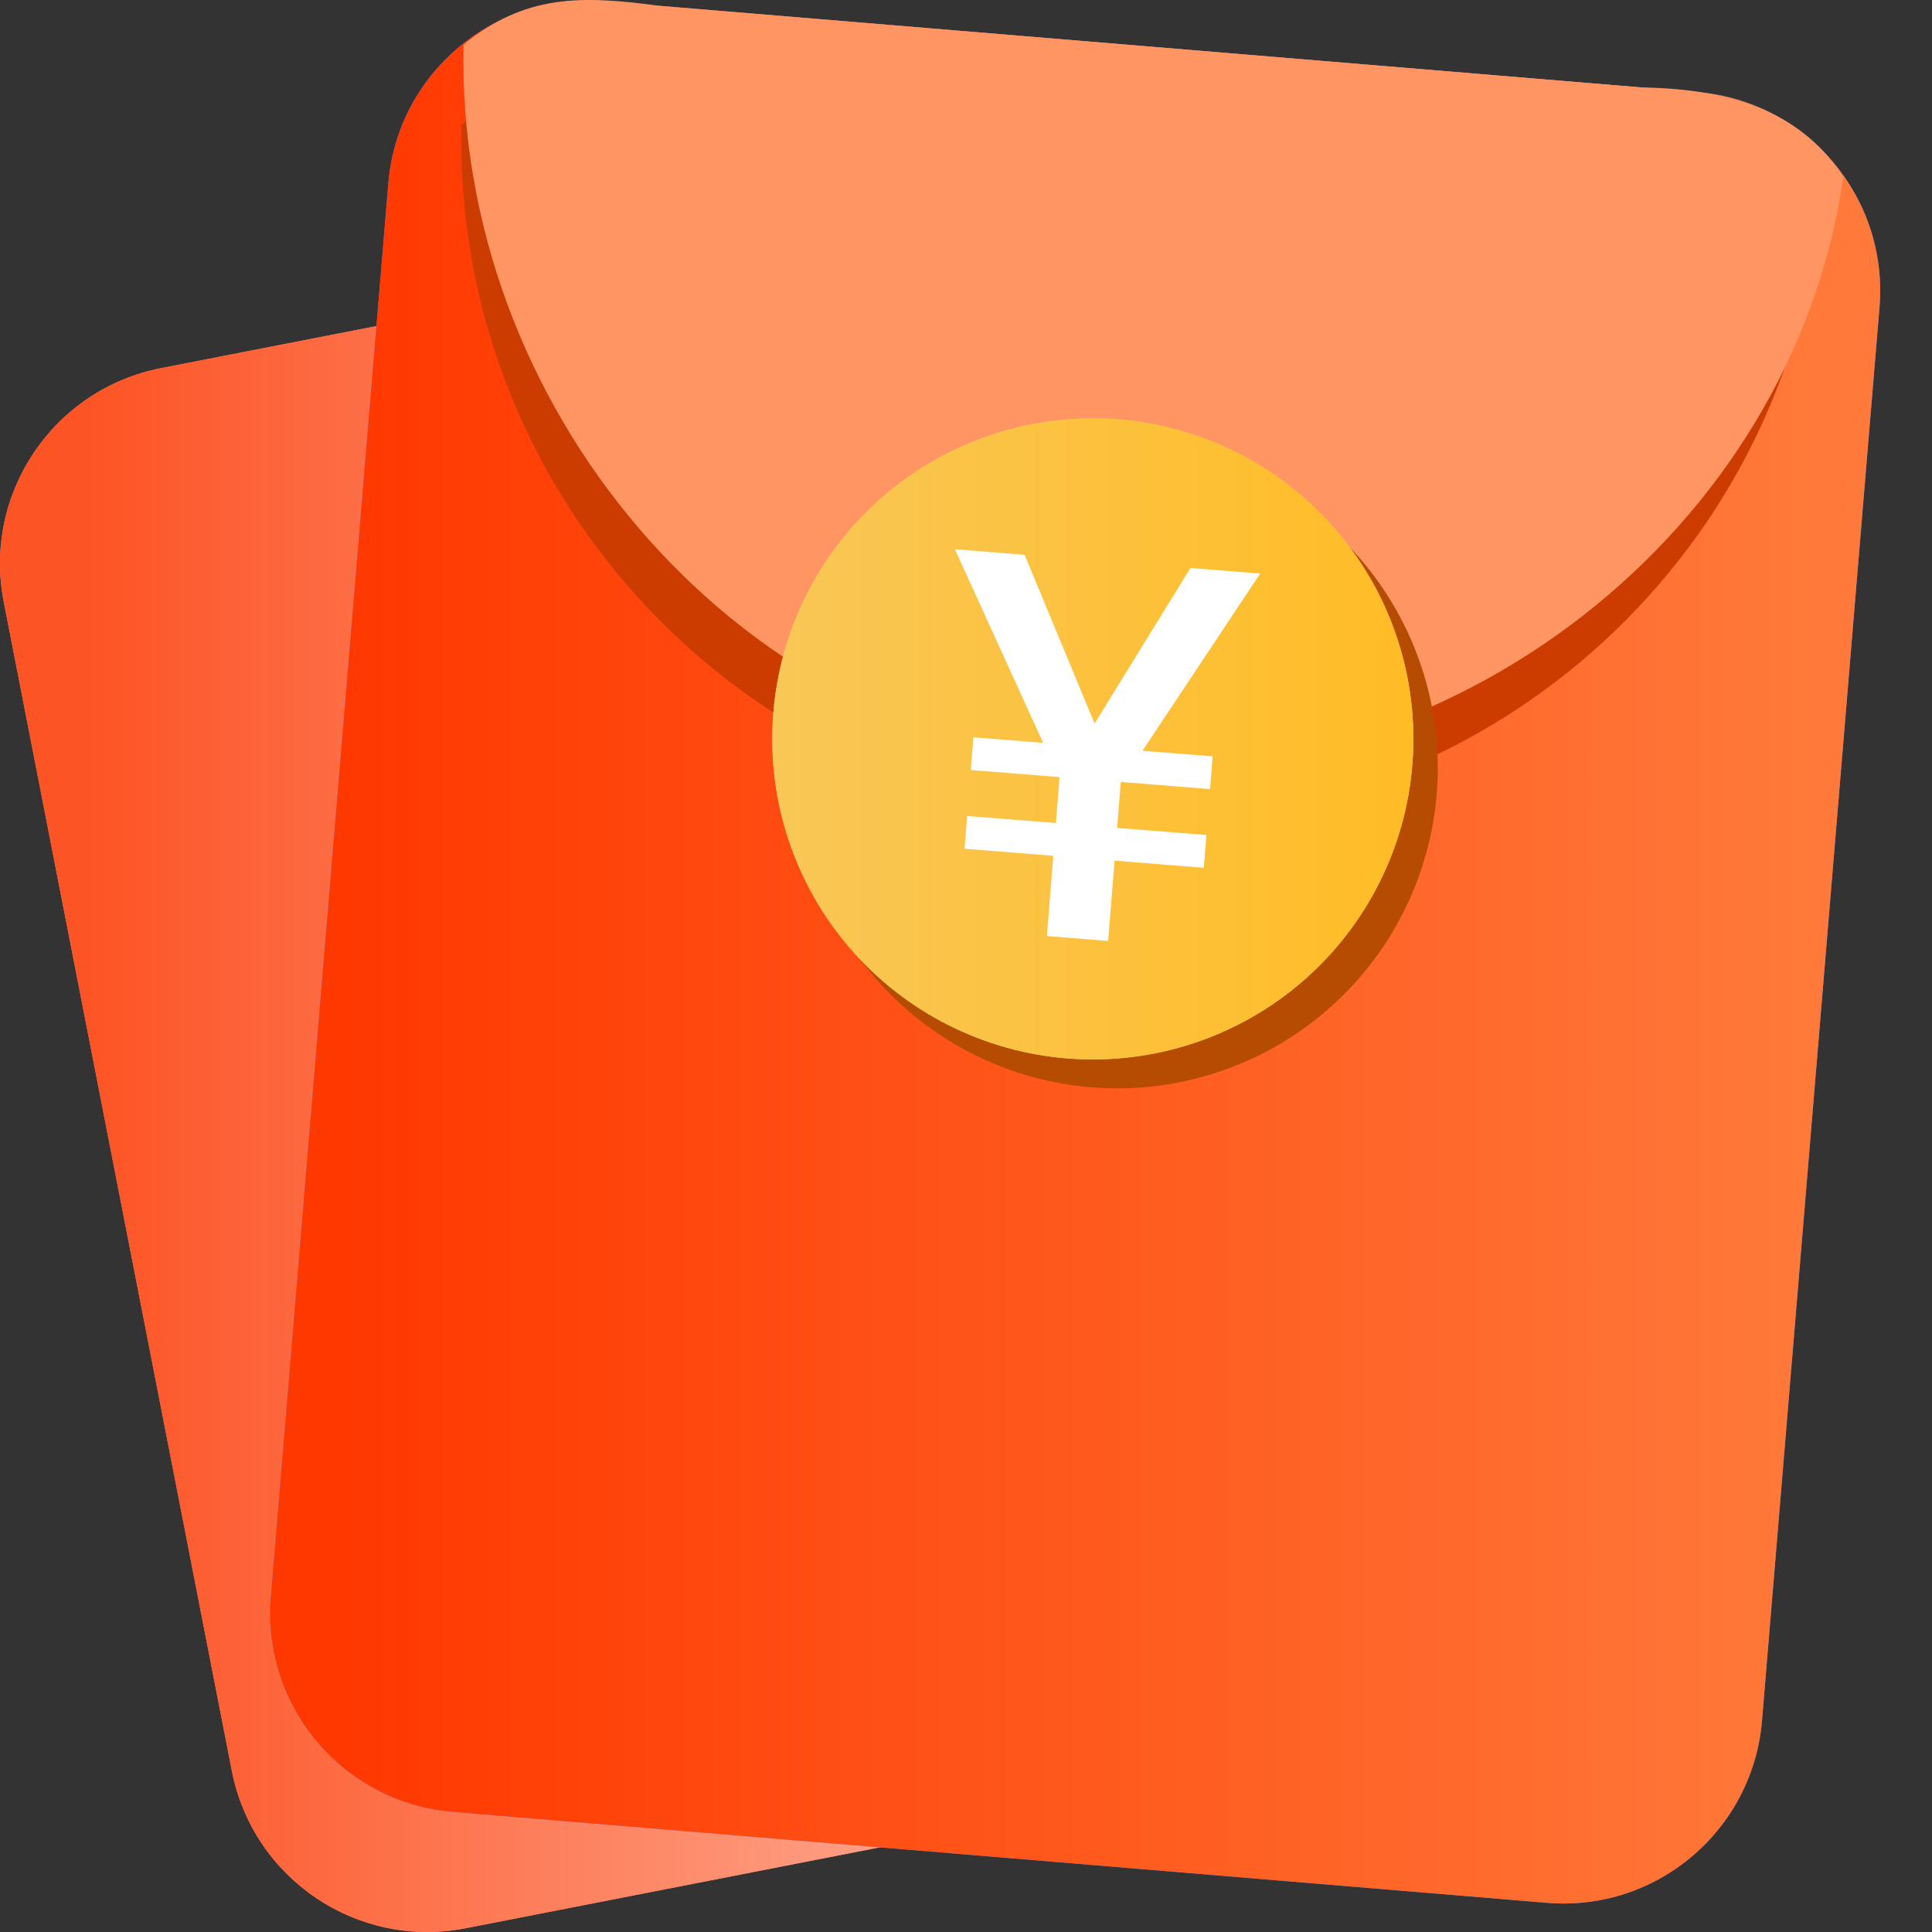 <svg width="30" height="30" viewBox="0 0 30 30" fill="none" xmlns="http://www.w3.org/2000/svg">
<rect x="0" y="0" width="30" height="30" fill="#333333" stroke="none"/>
<path d="M18.355 27.769L7.228 29.942C5.551 30.27 3.928 29.175 3.6 27.498L0.058 9.345C-0.27 7.668 0.825 6.044 2.502 5.716L13.629 3.544C15.306 3.216 16.929 4.31 17.258 5.987L20.802 24.141C21.124 25.818 20.033 27.441 18.355 27.769Z" fill="#FF7E71"/>
<path d="M18.355 27.769L7.228 29.942C5.551 30.27 3.928 29.175 3.6 27.498L0.058 9.345C-0.27 7.668 0.825 6.044 2.502 5.716L13.629 3.544C15.306 3.216 16.929 4.31 17.258 5.987L20.802 24.141C21.124 25.818 20.033 27.441 18.355 27.769Z" fill="url(#paint0_linear_1_3224)"/>
<path d="M24.023 29.547L7.031 28.134C5.33 27.994 4.065 26.497 4.206 24.797L6.03 2.844C6.171 1.143 7.667 -0.122 9.367 0.019L26.359 1.431C28.06 1.572 29.325 3.068 29.185 4.769L27.36 26.722C27.216 28.422 25.723 29.688 24.023 29.547Z" fill="#5B79FB"/>
<path d="M24.023 29.547L7.031 28.134C5.33 27.994 4.065 26.497 4.206 24.797L6.03 2.844C6.171 1.143 7.667 -0.122 9.367 0.019L26.359 1.431C28.06 1.572 29.325 3.068 29.185 4.769L27.36 26.722C27.216 28.422 25.723 29.688 24.023 29.547Z" fill="url(#paint1_linear_1_3224)"/>
<path d="M25.429 2.185L10.157 0.916C9.016 0.822 7.948 1.224 7.165 1.94C7.041 7.49 11.259 12.247 16.866 12.716C22.473 13.184 27.421 9.184 28.21 3.691C27.554 2.854 26.57 2.278 25.429 2.185Z" fill="#CC3C00"/>
<path d="M25.496 1.358L10.228 0.089C8.998 -0.078 8.141 -0.078 7.198 0.694C7.071 6.244 11.326 11.42 16.933 11.889C22.54 12.358 27.832 8.247 28.622 2.75C28.023 1.808 26.994 1.379 25.496 1.358Z" fill="#FE9563"/>
<path d="M12.37 11.922C12.37 12.576 12.499 13.223 12.749 13.827C12.999 14.431 13.366 14.98 13.828 15.442C14.29 15.904 14.839 16.271 15.443 16.521C16.047 16.771 16.694 16.9 17.348 16.9C18.002 16.9 18.649 16.771 19.253 16.521C19.857 16.271 20.405 15.904 20.868 15.442C21.33 14.98 21.697 14.431 21.947 13.827C22.197 13.223 22.326 12.576 22.326 11.922C22.326 10.602 21.801 9.336 20.868 8.403C19.934 7.469 18.668 6.945 17.348 6.945C16.028 6.945 14.762 7.469 13.828 8.403C12.895 9.336 12.37 10.602 12.37 11.922Z" fill="#B54C02"/>
<path d="M11.992 11.474C11.992 12.794 12.516 14.06 13.45 14.994C14.383 15.927 15.649 16.451 16.97 16.451C18.29 16.451 19.556 15.927 20.489 14.994C21.423 14.06 21.947 12.794 21.947 11.474C21.947 10.154 21.423 8.888 20.489 7.954C19.556 7.021 18.29 6.496 16.97 6.496C15.649 6.496 14.383 7.021 13.45 7.954C12.516 8.888 11.992 10.154 11.992 11.474Z" fill="#F0CA74"/>
<path d="M11.992 11.474C11.992 12.794 12.516 14.06 13.45 14.994C14.383 15.927 15.649 16.451 16.97 16.451C18.29 16.451 19.556 15.927 20.489 14.994C21.423 14.06 21.947 12.794 21.947 11.474C21.947 10.154 21.423 8.888 20.489 7.954C19.556 7.021 18.29 6.496 16.97 6.496C15.649 6.496 14.383 7.021 13.45 7.954C12.516 8.888 11.992 10.154 11.992 11.474Z" fill="url(#paint2_linear_1_3224)"/>
<path d="M14.828 8.529L15.91 8.615L16.997 11.235L18.485 8.82L19.568 8.906L17.74 11.658L18.83 11.744L18.79 12.253L17.412 12.143L17.403 12.151L17.347 12.856L18.733 12.966L18.693 13.475L17.307 13.364L17.207 14.611L16.256 14.535L16.355 13.289L14.978 13.179L15.018 12.671L16.396 12.78L16.452 12.075L16.444 12.066L15.075 11.957L15.115 11.449L16.198 11.535L14.828 8.529Z" fill="white"/>
<defs>
<linearGradient id="paint0_linear_1_3224" x1="1.371" y1="16.804" x2="20.91" y2="16.804" gradientUnits="userSpaceOnUse">
<stop stop-color="#FD5425"/>
<stop offset="1" stop-color="#FECBBC"/>
</linearGradient>
<linearGradient id="paint1_linear_1_3224" x1="5.313" y1="14.748" x2="28.365" y2="14.748" gradientUnits="userSpaceOnUse">
<stop stop-color="#FF3800"/>
<stop offset="1" stop-color="#FF7A3A"/>
</linearGradient>
<linearGradient id="paint2_linear_1_3224" x1="11.997" y1="11.491" x2="21.938" y2="11.491" gradientUnits="userSpaceOnUse">
<stop stop-color="#F9C756"/>
<stop offset="1" stop-color="#FFBC25"/>
</linearGradient>
</defs>
</svg>
